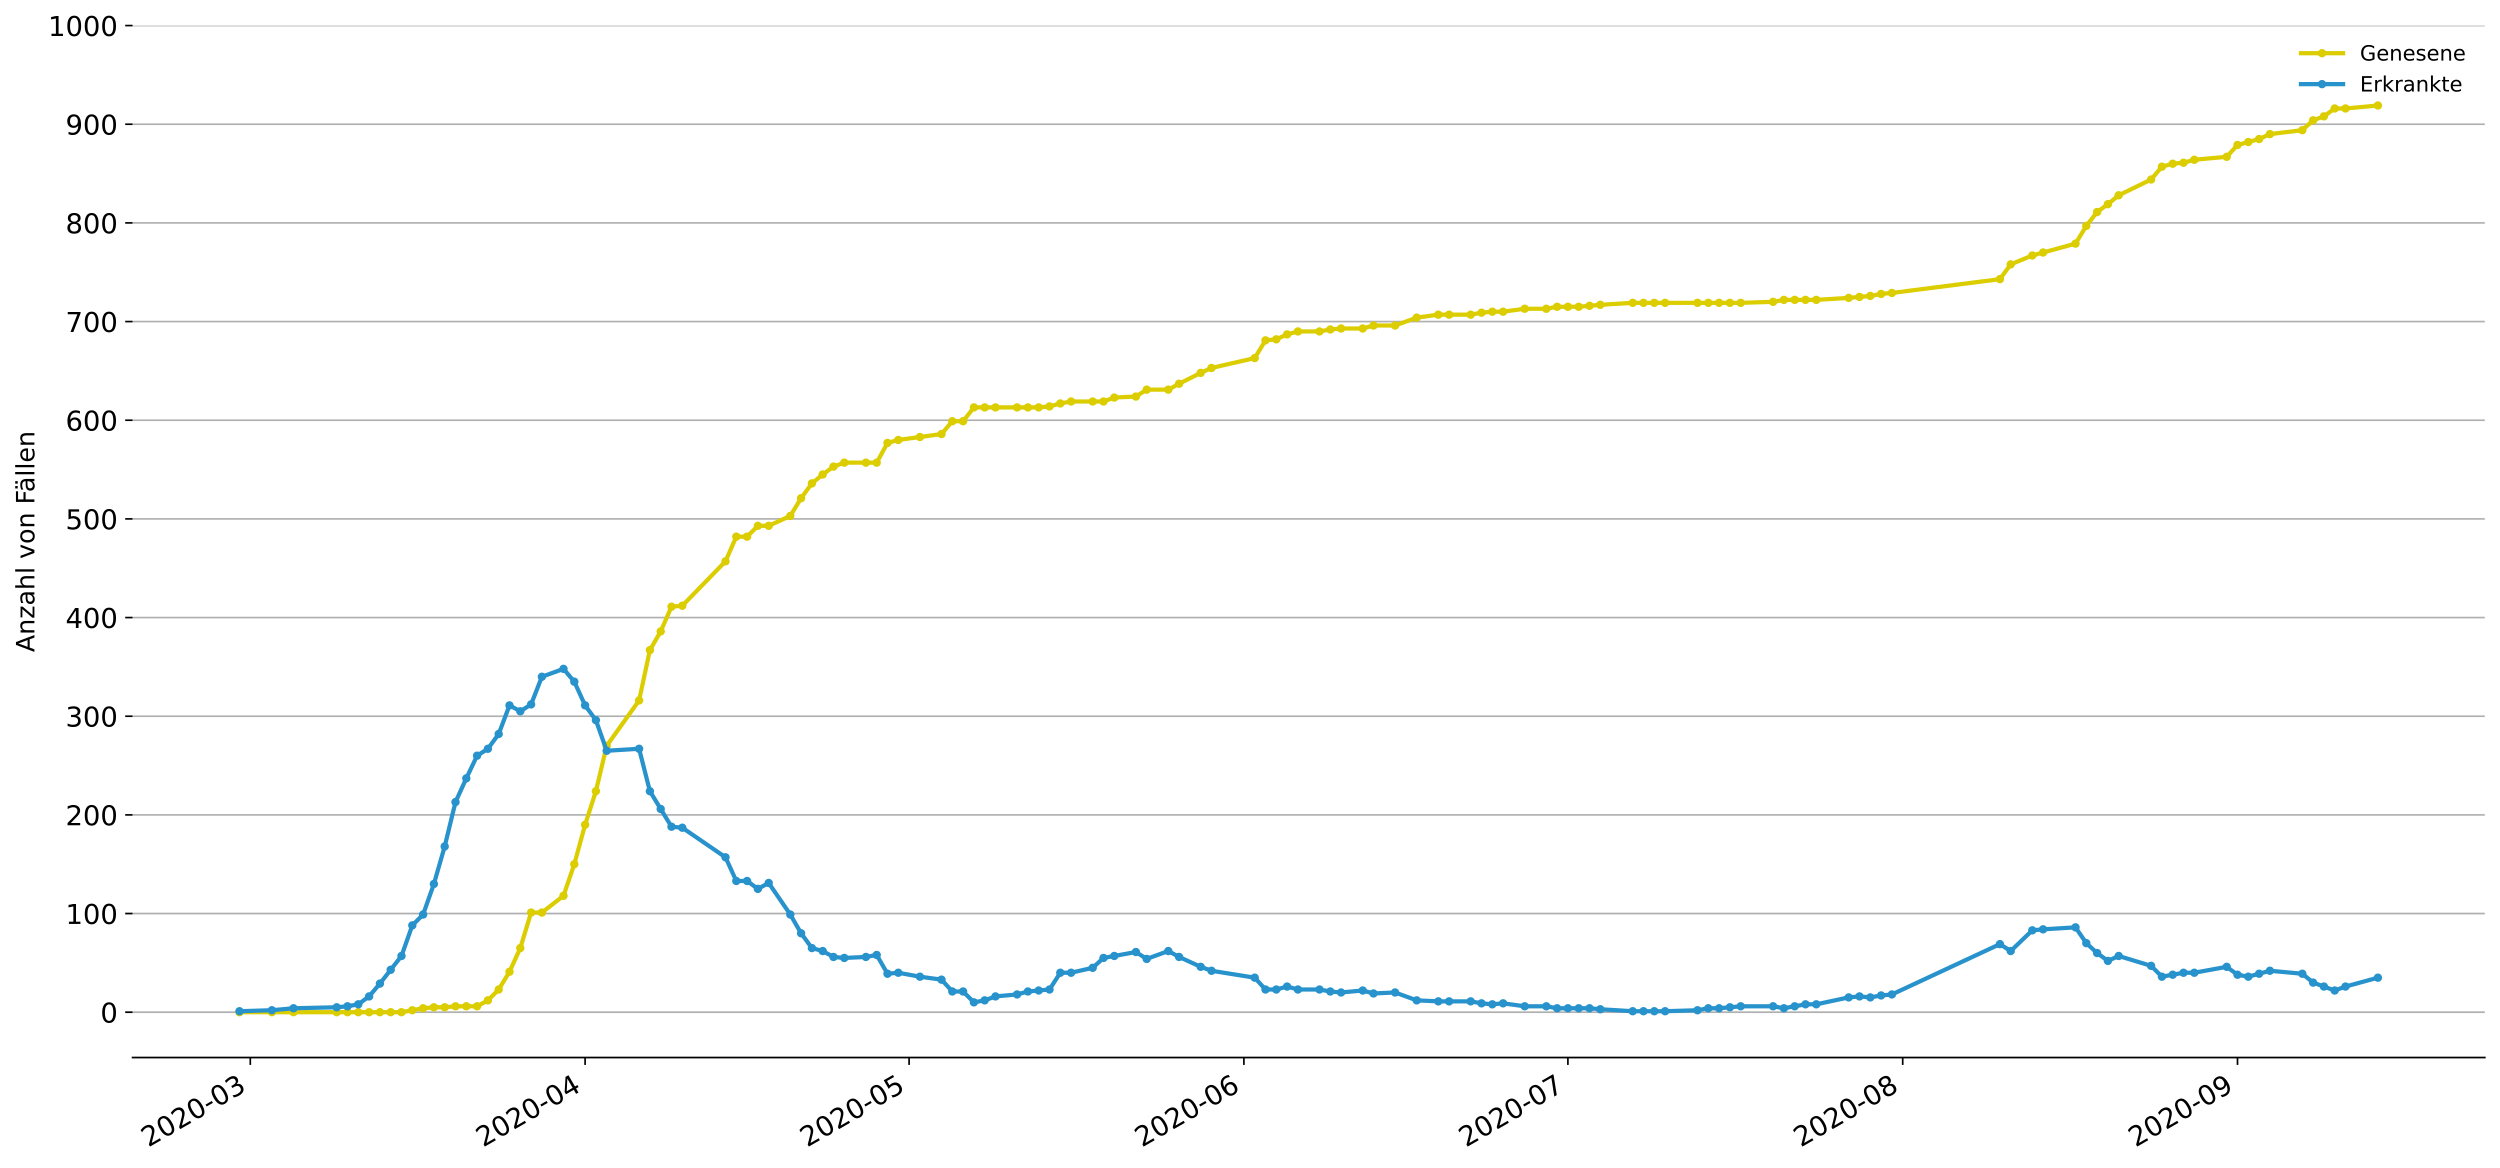<?xml version="1.0" encoding="utf-8" standalone="no"?>
<!DOCTYPE svg PUBLIC "-//W3C//DTD SVG 1.1//EN"
  "http://www.w3.org/Graphics/SVG/1.1/DTD/svg11.dtd">
<!-- Created with matplotlib (https://matplotlib.org/) -->
<svg height="553.994pt" version="1.1" viewBox="0 0 1186.099 553.994" width="1186.099pt" xmlns="http://www.w3.org/2000/svg" xmlns:xlink="http://www.w3.org/1999/xlink">
 <defs>
  <style type="text/css">
*{stroke-linecap:butt;stroke-linejoin:round;}
  </style>
 </defs>
 <g id="figure_1">
  <g id="patch_1">
   <path d="M 0 553.994 
L 1186.099 553.994 
L 1186.099 0 
L 0 0 
z
" style="fill:#ffffff;"/>
  </g>
  <g id="axes_1">
   <g id="patch_2">
    <path d="M 62.899 501.739 
L 1178.899 501.739 
L 1178.899 12.139 
L 62.899 12.139 
z
" style="fill:#ffffff;"/>
   </g>
   <g id="matplotlib.axis_1">
    <g id="xtick_1">
     <g id="line2d_1">
      <defs>
       <path d="M 0 0 
L 0 3.5 
" id="m29afe2a552" style="stroke:#000000;stroke-width:0.8;"/>
      </defs>
      <g>
       <use style="stroke:#000000;stroke-width:0.8;" x="118.75" xlink:href="#m29afe2a552" y="501.739"/>
      </g>
     </g>
     <g id="text_1">
      <!-- 2020-03 -->
      <defs>
       <path d="M 19.188 8.297 
L 53.609 8.297 
L 53.609 0 
L 7.328 0 
L 7.328 8.297 
Q 12.938 14.109 22.625 23.891 
Q 32.328 33.688 34.812 36.531 
Q 39.547 41.844 41.422 45.531 
Q 43.312 49.219 43.312 52.781 
Q 43.312 58.594 39.234 62.25 
Q 35.156 65.922 28.609 65.922 
Q 23.969 65.922 18.812 64.312 
Q 13.672 62.703 7.812 59.422 
L 7.812 69.391 
Q 13.766 71.781 18.938 73 
Q 24.125 74.219 28.422 74.219 
Q 39.75 74.219 46.484 68.547 
Q 53.219 62.891 53.219 53.422 
Q 53.219 48.922 51.531 44.891 
Q 49.859 40.875 45.406 35.406 
Q 44.188 33.984 37.641 27.219 
Q 31.109 20.453 19.188 8.297 
z
" id="DejaVuSans-50"/>
       <path d="M 31.781 66.406 
Q 24.172 66.406 20.328 58.906 
Q 16.5 51.422 16.5 36.375 
Q 16.5 21.391 20.328 13.891 
Q 24.172 6.391 31.781 6.391 
Q 39.453 6.391 43.281 13.891 
Q 47.125 21.391 47.125 36.375 
Q 47.125 51.422 43.281 58.906 
Q 39.453 66.406 31.781 66.406 
z
M 31.781 74.219 
Q 44.047 74.219 50.516 64.516 
Q 56.984 54.828 56.984 36.375 
Q 56.984 17.969 50.516 8.266 
Q 44.047 -1.422 31.781 -1.422 
Q 19.531 -1.422 13.062 8.266 
Q 6.594 17.969 6.594 36.375 
Q 6.594 54.828 13.062 64.516 
Q 19.531 74.219 31.781 74.219 
z
" id="DejaVuSans-48"/>
       <path d="M 4.891 31.391 
L 31.203 31.391 
L 31.203 23.391 
L 4.891 23.391 
z
" id="DejaVuSans-45"/>
       <path d="M 40.578 39.312 
Q 47.656 37.797 51.625 33 
Q 55.609 28.219 55.609 21.188 
Q 55.609 10.406 48.188 4.484 
Q 40.766 -1.422 27.094 -1.422 
Q 22.516 -1.422 17.656 -0.516 
Q 12.797 0.391 7.625 2.203 
L 7.625 11.719 
Q 11.719 9.328 16.594 8.109 
Q 21.484 6.891 26.812 6.891 
Q 36.078 6.891 40.938 10.547 
Q 45.797 14.203 45.797 21.188 
Q 45.797 27.641 41.281 31.266 
Q 36.766 34.906 28.719 34.906 
L 20.219 34.906 
L 20.219 43.016 
L 29.109 43.016 
Q 36.375 43.016 40.234 45.922 
Q 44.094 48.828 44.094 54.297 
Q 44.094 59.906 40.109 62.906 
Q 36.141 65.922 28.719 65.922 
Q 24.656 65.922 20.016 65.031 
Q 15.375 64.156 9.812 62.312 
L 9.812 71.094 
Q 15.438 72.656 20.344 73.438 
Q 25.25 74.219 29.594 74.219 
Q 40.828 74.219 47.359 69.109 
Q 53.906 64.016 53.906 55.328 
Q 53.906 49.266 50.438 45.094 
Q 46.969 40.922 40.578 39.312 
z
" id="DejaVuSans-51"/>
      </defs>
      <g transform="translate(70.358 544.452)rotate(-30)scale(0.13 -0.13)">
       <use xlink:href="#DejaVuSans-50"/>
       <use x="63.623" xlink:href="#DejaVuSans-48"/>
       <use x="127.246" xlink:href="#DejaVuSans-50"/>
       <use x="190.869" xlink:href="#DejaVuSans-48"/>
       <use x="254.492" xlink:href="#DejaVuSans-45"/>
       <use x="290.576" xlink:href="#DejaVuSans-48"/>
       <use x="354.199" xlink:href="#DejaVuSans-51"/>
      </g>
     </g>
    </g>
    <g id="xtick_2">
     <g id="line2d_2">
      <g>
       <use style="stroke:#000000;stroke-width:0.8;" x="277.593" xlink:href="#m29afe2a552" y="501.739"/>
      </g>
     </g>
     <g id="text_2">
      <!-- 2020-04 -->
      <defs>
       <path d="M 37.797 64.312 
L 12.891 25.391 
L 37.797 25.391 
z
M 35.203 72.906 
L 47.609 72.906 
L 47.609 25.391 
L 58.016 25.391 
L 58.016 17.188 
L 47.609 17.188 
L 47.609 0 
L 37.797 0 
L 37.797 17.188 
L 4.891 17.188 
L 4.891 26.703 
z
" id="DejaVuSans-52"/>
      </defs>
      <g transform="translate(229.201 544.452)rotate(-30)scale(0.13 -0.13)">
       <use xlink:href="#DejaVuSans-50"/>
       <use x="63.623" xlink:href="#DejaVuSans-48"/>
       <use x="127.246" xlink:href="#DejaVuSans-50"/>
       <use x="190.869" xlink:href="#DejaVuSans-48"/>
       <use x="254.492" xlink:href="#DejaVuSans-45"/>
       <use x="290.576" xlink:href="#DejaVuSans-48"/>
       <use x="354.199" xlink:href="#DejaVuSans-52"/>
      </g>
     </g>
    </g>
    <g id="xtick_3">
     <g id="line2d_3">
      <g>
       <use style="stroke:#000000;stroke-width:0.8;" x="431.312" xlink:href="#m29afe2a552" y="501.739"/>
      </g>
     </g>
     <g id="text_3">
      <!-- 2020-05 -->
      <defs>
       <path d="M 10.797 72.906 
L 49.516 72.906 
L 49.516 64.594 
L 19.828 64.594 
L 19.828 46.734 
Q 21.969 47.469 24.109 47.828 
Q 26.266 48.188 28.422 48.188 
Q 40.625 48.188 47.75 41.5 
Q 54.891 34.812 54.891 23.391 
Q 54.891 11.625 47.562 5.094 
Q 40.234 -1.422 26.906 -1.422 
Q 22.312 -1.422 17.547 -0.641 
Q 12.797 0.141 7.719 1.703 
L 7.719 11.625 
Q 12.109 9.234 16.797 8.062 
Q 21.484 6.891 26.703 6.891 
Q 35.156 6.891 40.078 11.328 
Q 45.016 15.766 45.016 23.391 
Q 45.016 31 40.078 35.438 
Q 35.156 39.891 26.703 39.891 
Q 22.75 39.891 18.812 39.016 
Q 14.891 38.141 10.797 36.281 
z
" id="DejaVuSans-53"/>
      </defs>
      <g transform="translate(382.92 544.452)rotate(-30)scale(0.13 -0.13)">
       <use xlink:href="#DejaVuSans-50"/>
       <use x="63.623" xlink:href="#DejaVuSans-48"/>
       <use x="127.246" xlink:href="#DejaVuSans-50"/>
       <use x="190.869" xlink:href="#DejaVuSans-48"/>
       <use x="254.492" xlink:href="#DejaVuSans-45"/>
       <use x="290.576" xlink:href="#DejaVuSans-48"/>
       <use x="354.199" xlink:href="#DejaVuSans-53"/>
      </g>
     </g>
    </g>
    <g id="xtick_4">
     <g id="line2d_4">
      <g>
       <use style="stroke:#000000;stroke-width:0.8;" x="590.155" xlink:href="#m29afe2a552" y="501.739"/>
      </g>
     </g>
     <g id="text_4">
      <!-- 2020-06 -->
      <defs>
       <path d="M 33.016 40.375 
Q 26.375 40.375 22.484 35.828 
Q 18.609 31.297 18.609 23.391 
Q 18.609 15.531 22.484 10.953 
Q 26.375 6.391 33.016 6.391 
Q 39.656 6.391 43.531 10.953 
Q 47.406 15.531 47.406 23.391 
Q 47.406 31.297 43.531 35.828 
Q 39.656 40.375 33.016 40.375 
z
M 52.594 71.297 
L 52.594 62.312 
Q 48.875 64.062 45.094 64.984 
Q 41.312 65.922 37.594 65.922 
Q 27.828 65.922 22.672 59.328 
Q 17.531 52.734 16.797 39.406 
Q 19.672 43.656 24.016 45.922 
Q 28.375 48.188 33.594 48.188 
Q 44.578 48.188 50.953 41.516 
Q 57.328 34.859 57.328 23.391 
Q 57.328 12.156 50.688 5.359 
Q 44.047 -1.422 33.016 -1.422 
Q 20.359 -1.422 13.672 8.266 
Q 6.984 17.969 6.984 36.375 
Q 6.984 53.656 15.188 63.938 
Q 23.391 74.219 37.203 74.219 
Q 40.922 74.219 44.703 73.484 
Q 48.484 72.75 52.594 71.297 
z
" id="DejaVuSans-54"/>
      </defs>
      <g transform="translate(541.763 544.452)rotate(-30)scale(0.13 -0.13)">
       <use xlink:href="#DejaVuSans-50"/>
       <use x="63.623" xlink:href="#DejaVuSans-48"/>
       <use x="127.246" xlink:href="#DejaVuSans-50"/>
       <use x="190.869" xlink:href="#DejaVuSans-48"/>
       <use x="254.492" xlink:href="#DejaVuSans-45"/>
       <use x="290.576" xlink:href="#DejaVuSans-48"/>
       <use x="354.199" xlink:href="#DejaVuSans-54"/>
      </g>
     </g>
    </g>
    <g id="xtick_5">
     <g id="line2d_5">
      <g>
       <use style="stroke:#000000;stroke-width:0.8;" x="743.874" xlink:href="#m29afe2a552" y="501.739"/>
      </g>
     </g>
     <g id="text_5">
      <!-- 2020-07 -->
      <defs>
       <path d="M 8.203 72.906 
L 55.078 72.906 
L 55.078 68.703 
L 28.609 0 
L 18.312 0 
L 43.219 64.594 
L 8.203 64.594 
z
" id="DejaVuSans-55"/>
      </defs>
      <g transform="translate(695.482 544.452)rotate(-30)scale(0.13 -0.13)">
       <use xlink:href="#DejaVuSans-50"/>
       <use x="63.623" xlink:href="#DejaVuSans-48"/>
       <use x="127.246" xlink:href="#DejaVuSans-50"/>
       <use x="190.869" xlink:href="#DejaVuSans-48"/>
       <use x="254.492" xlink:href="#DejaVuSans-45"/>
       <use x="290.576" xlink:href="#DejaVuSans-48"/>
       <use x="354.199" xlink:href="#DejaVuSans-55"/>
      </g>
     </g>
    </g>
    <g id="xtick_6">
     <g id="line2d_6">
      <g>
       <use style="stroke:#000000;stroke-width:0.8;" x="902.717" xlink:href="#m29afe2a552" y="501.739"/>
      </g>
     </g>
     <g id="text_6">
      <!-- 2020-08 -->
      <defs>
       <path d="M 31.781 34.625 
Q 24.75 34.625 20.719 30.859 
Q 16.703 27.094 16.703 20.516 
Q 16.703 13.922 20.719 10.156 
Q 24.75 6.391 31.781 6.391 
Q 38.812 6.391 42.859 10.172 
Q 46.922 13.969 46.922 20.516 
Q 46.922 27.094 42.891 30.859 
Q 38.875 34.625 31.781 34.625 
z
M 21.922 38.812 
Q 15.578 40.375 12.031 44.719 
Q 8.5 49.078 8.5 55.328 
Q 8.5 64.062 14.719 69.141 
Q 20.953 74.219 31.781 74.219 
Q 42.672 74.219 48.875 69.141 
Q 55.078 64.062 55.078 55.328 
Q 55.078 49.078 51.531 44.719 
Q 48 40.375 41.703 38.812 
Q 48.828 37.156 52.797 32.312 
Q 56.781 27.484 56.781 20.516 
Q 56.781 9.906 50.312 4.234 
Q 43.844 -1.422 31.781 -1.422 
Q 19.734 -1.422 13.25 4.234 
Q 6.781 9.906 6.781 20.516 
Q 6.781 27.484 10.781 32.312 
Q 14.797 37.156 21.922 38.812 
z
M 18.312 54.391 
Q 18.312 48.734 21.844 45.562 
Q 25.391 42.391 31.781 42.391 
Q 38.141 42.391 41.719 45.562 
Q 45.312 48.734 45.312 54.391 
Q 45.312 60.062 41.719 63.234 
Q 38.141 66.406 31.781 66.406 
Q 25.391 66.406 21.844 63.234 
Q 18.312 60.062 18.312 54.391 
z
" id="DejaVuSans-56"/>
      </defs>
      <g transform="translate(854.325 544.452)rotate(-30)scale(0.13 -0.13)">
       <use xlink:href="#DejaVuSans-50"/>
       <use x="63.623" xlink:href="#DejaVuSans-48"/>
       <use x="127.246" xlink:href="#DejaVuSans-50"/>
       <use x="190.869" xlink:href="#DejaVuSans-48"/>
       <use x="254.492" xlink:href="#DejaVuSans-45"/>
       <use x="290.576" xlink:href="#DejaVuSans-48"/>
       <use x="354.199" xlink:href="#DejaVuSans-56"/>
      </g>
     </g>
    </g>
    <g id="xtick_7">
     <g id="line2d_7">
      <g>
       <use style="stroke:#000000;stroke-width:0.8;" x="1061.56" xlink:href="#m29afe2a552" y="501.739"/>
      </g>
     </g>
     <g id="text_7">
      <!-- 2020-09 -->
      <defs>
       <path d="M 10.984 1.516 
L 10.984 10.5 
Q 14.703 8.734 18.5 7.812 
Q 22.312 6.891 25.984 6.891 
Q 35.75 6.891 40.891 13.453 
Q 46.047 20.016 46.781 33.406 
Q 43.953 29.203 39.594 26.953 
Q 35.25 24.703 29.984 24.703 
Q 19.047 24.703 12.672 31.312 
Q 6.297 37.938 6.297 49.422 
Q 6.297 60.641 12.938 67.422 
Q 19.578 74.219 30.609 74.219 
Q 43.266 74.219 49.922 64.516 
Q 56.594 54.828 56.594 36.375 
Q 56.594 19.141 48.406 8.859 
Q 40.234 -1.422 26.422 -1.422 
Q 22.703 -1.422 18.891 -0.688 
Q 15.094 0.047 10.984 1.516 
z
M 30.609 32.422 
Q 37.25 32.422 41.125 36.953 
Q 45.016 41.5 45.016 49.422 
Q 45.016 57.281 41.125 61.844 
Q 37.25 66.406 30.609 66.406 
Q 23.969 66.406 20.094 61.844 
Q 16.219 57.281 16.219 49.422 
Q 16.219 41.5 20.094 36.953 
Q 23.969 32.422 30.609 32.422 
z
" id="DejaVuSans-57"/>
      </defs>
      <g transform="translate(1013.168 544.452)rotate(-30)scale(0.13 -0.13)">
       <use xlink:href="#DejaVuSans-50"/>
       <use x="63.623" xlink:href="#DejaVuSans-48"/>
       <use x="127.246" xlink:href="#DejaVuSans-50"/>
       <use x="190.869" xlink:href="#DejaVuSans-48"/>
       <use x="254.492" xlink:href="#DejaVuSans-45"/>
       <use x="290.576" xlink:href="#DejaVuSans-48"/>
       <use x="354.199" xlink:href="#DejaVuSans-57"/>
      </g>
     </g>
    </g>
   </g>
   <g id="matplotlib.axis_2">
    <g id="ytick_1">
     <g id="line2d_8">
      <path clip-path="url(#p2c37406170)" d="M 62.899 480.23 
L 1178.899 480.23 
" style="fill:none;stroke:#b0b0b0;stroke-linecap:square;stroke-width:0.8;"/>
     </g>
     <g id="line2d_9">
      <defs>
       <path d="M 0 0 
L -3.5 0 
" id="m75b0c435ef" style="stroke:#000000;stroke-width:0.8;"/>
      </defs>
      <g>
       <use style="stroke:#000000;stroke-width:0.8;" x="62.899" xlink:href="#m75b0c435ef" y="480.23"/>
      </g>
     </g>
     <g id="text_8">
      <!-- 0 -->
      <g transform="translate(47.627 485.169)scale(0.13 -0.13)">
       <use xlink:href="#DejaVuSans-48"/>
      </g>
     </g>
    </g>
    <g id="ytick_2">
     <g id="line2d_10">
      <path clip-path="url(#p2c37406170)" d="M 62.899 433.421 
L 1178.899 433.421 
" style="fill:none;stroke:#b0b0b0;stroke-linecap:square;stroke-width:0.8;"/>
     </g>
     <g id="line2d_11">
      <g>
       <use style="stroke:#000000;stroke-width:0.8;" x="62.899" xlink:href="#m75b0c435ef" y="433.421"/>
      </g>
     </g>
     <g id="text_9">
      <!-- 100 -->
      <defs>
       <path d="M 12.406 8.297 
L 28.516 8.297 
L 28.516 63.922 
L 10.984 60.406 
L 10.984 69.391 
L 28.422 72.906 
L 38.281 72.906 
L 38.281 8.297 
L 54.391 8.297 
L 54.391 0 
L 12.406 0 
z
" id="DejaVuSans-49"/>
      </defs>
      <g transform="translate(31.085 438.36)scale(0.13 -0.13)">
       <use xlink:href="#DejaVuSans-49"/>
       <use x="63.623" xlink:href="#DejaVuSans-48"/>
       <use x="127.246" xlink:href="#DejaVuSans-48"/>
      </g>
     </g>
    </g>
    <g id="ytick_3">
     <g id="line2d_12">
      <path clip-path="url(#p2c37406170)" d="M 62.899 386.612 
L 1178.899 386.612 
" style="fill:none;stroke:#b0b0b0;stroke-linecap:square;stroke-width:0.8;"/>
     </g>
     <g id="line2d_13">
      <g>
       <use style="stroke:#000000;stroke-width:0.8;" x="62.899" xlink:href="#m75b0c435ef" y="386.612"/>
      </g>
     </g>
     <g id="text_10">
      <!-- 200 -->
      <g transform="translate(31.085 391.551)scale(0.13 -0.13)">
       <use xlink:href="#DejaVuSans-50"/>
       <use x="63.623" xlink:href="#DejaVuSans-48"/>
       <use x="127.246" xlink:href="#DejaVuSans-48"/>
      </g>
     </g>
    </g>
    <g id="ytick_4">
     <g id="line2d_14">
      <path clip-path="url(#p2c37406170)" d="M 62.899 339.803 
L 1178.899 339.803 
" style="fill:none;stroke:#b0b0b0;stroke-linecap:square;stroke-width:0.8;"/>
     </g>
     <g id="line2d_15">
      <g>
       <use style="stroke:#000000;stroke-width:0.8;" x="62.899" xlink:href="#m75b0c435ef" y="339.803"/>
      </g>
     </g>
     <g id="text_11">
      <!-- 300 -->
      <g transform="translate(31.085 344.742)scale(0.13 -0.13)">
       <use xlink:href="#DejaVuSans-51"/>
       <use x="63.623" xlink:href="#DejaVuSans-48"/>
       <use x="127.246" xlink:href="#DejaVuSans-48"/>
      </g>
     </g>
    </g>
    <g id="ytick_5">
     <g id="line2d_16">
      <path clip-path="url(#p2c37406170)" d="M 62.899 292.994 
L 1178.899 292.994 
" style="fill:none;stroke:#b0b0b0;stroke-linecap:square;stroke-width:0.8;"/>
     </g>
     <g id="line2d_17">
      <g>
       <use style="stroke:#000000;stroke-width:0.8;" x="62.899" xlink:href="#m75b0c435ef" y="292.994"/>
      </g>
     </g>
     <g id="text_12">
      <!-- 400 -->
      <g transform="translate(31.085 297.933)scale(0.13 -0.13)">
       <use xlink:href="#DejaVuSans-52"/>
       <use x="63.623" xlink:href="#DejaVuSans-48"/>
       <use x="127.246" xlink:href="#DejaVuSans-48"/>
      </g>
     </g>
    </g>
    <g id="ytick_6">
     <g id="line2d_18">
      <path clip-path="url(#p2c37406170)" d="M 62.899 246.185 
L 1178.899 246.185 
" style="fill:none;stroke:#b0b0b0;stroke-linecap:square;stroke-width:0.8;"/>
     </g>
     <g id="line2d_19">
      <g>
       <use style="stroke:#000000;stroke-width:0.8;" x="62.899" xlink:href="#m75b0c435ef" y="246.185"/>
      </g>
     </g>
     <g id="text_13">
      <!-- 500 -->
      <g transform="translate(31.085 251.124)scale(0.13 -0.13)">
       <use xlink:href="#DejaVuSans-53"/>
       <use x="63.623" xlink:href="#DejaVuSans-48"/>
       <use x="127.246" xlink:href="#DejaVuSans-48"/>
      </g>
     </g>
    </g>
    <g id="ytick_7">
     <g id="line2d_20">
      <path clip-path="url(#p2c37406170)" d="M 62.899 199.375 
L 1178.899 199.375 
" style="fill:none;stroke:#b0b0b0;stroke-linecap:square;stroke-width:0.8;"/>
     </g>
     <g id="line2d_21">
      <g>
       <use style="stroke:#000000;stroke-width:0.8;" x="62.899" xlink:href="#m75b0c435ef" y="199.375"/>
      </g>
     </g>
     <g id="text_14">
      <!-- 600 -->
      <g transform="translate(31.085 204.314)scale(0.13 -0.13)">
       <use xlink:href="#DejaVuSans-54"/>
       <use x="63.623" xlink:href="#DejaVuSans-48"/>
       <use x="127.246" xlink:href="#DejaVuSans-48"/>
      </g>
     </g>
    </g>
    <g id="ytick_8">
     <g id="line2d_22">
      <path clip-path="url(#p2c37406170)" d="M 62.899 152.566 
L 1178.899 152.566 
" style="fill:none;stroke:#b0b0b0;stroke-linecap:square;stroke-width:0.8;"/>
     </g>
     <g id="line2d_23">
      <g>
       <use style="stroke:#000000;stroke-width:0.8;" x="62.899" xlink:href="#m75b0c435ef" y="152.566"/>
      </g>
     </g>
     <g id="text_15">
      <!-- 700 -->
      <g transform="translate(31.085 157.505)scale(0.13 -0.13)">
       <use xlink:href="#DejaVuSans-55"/>
       <use x="63.623" xlink:href="#DejaVuSans-48"/>
       <use x="127.246" xlink:href="#DejaVuSans-48"/>
      </g>
     </g>
    </g>
    <g id="ytick_9">
     <g id="line2d_24">
      <path clip-path="url(#p2c37406170)" d="M 62.899 105.757 
L 1178.899 105.757 
" style="fill:none;stroke:#b0b0b0;stroke-linecap:square;stroke-width:0.8;"/>
     </g>
     <g id="line2d_25">
      <g>
       <use style="stroke:#000000;stroke-width:0.8;" x="62.899" xlink:href="#m75b0c435ef" y="105.757"/>
      </g>
     </g>
     <g id="text_16">
      <!-- 800 -->
      <g transform="translate(31.085 110.696)scale(0.13 -0.13)">
       <use xlink:href="#DejaVuSans-56"/>
       <use x="63.623" xlink:href="#DejaVuSans-48"/>
       <use x="127.246" xlink:href="#DejaVuSans-48"/>
      </g>
     </g>
    </g>
    <g id="ytick_10">
     <g id="line2d_26">
      <path clip-path="url(#p2c37406170)" d="M 62.899 58.948 
L 1178.899 58.948 
" style="fill:none;stroke:#b0b0b0;stroke-linecap:square;stroke-width:0.8;"/>
     </g>
     <g id="line2d_27">
      <g>
       <use style="stroke:#000000;stroke-width:0.8;" x="62.899" xlink:href="#m75b0c435ef" y="58.948"/>
      </g>
     </g>
     <g id="text_17">
      <!-- 900 -->
      <g transform="translate(31.085 63.887)scale(0.13 -0.13)">
       <use xlink:href="#DejaVuSans-57"/>
       <use x="63.623" xlink:href="#DejaVuSans-48"/>
       <use x="127.246" xlink:href="#DejaVuSans-48"/>
      </g>
     </g>
    </g>
    <g id="ytick_11">
     <g id="line2d_28">
      <path clip-path="url(#p2c37406170)" d="M 62.899 12.139 
L 1178.899 12.139 
" style="fill:none;stroke:#b0b0b0;stroke-linecap:square;stroke-width:0.8;"/>
     </g>
     <g id="line2d_29">
      <g>
       <use style="stroke:#000000;stroke-width:0.8;" x="62.899" xlink:href="#m75b0c435ef" y="12.139"/>
      </g>
     </g>
     <g id="text_18">
      <!-- 1000 -->
      <g transform="translate(22.814 17.078)scale(0.13 -0.13)">
       <use xlink:href="#DejaVuSans-49"/>
       <use x="63.623" xlink:href="#DejaVuSans-48"/>
       <use x="127.246" xlink:href="#DejaVuSans-48"/>
       <use x="190.869" xlink:href="#DejaVuSans-48"/>
      </g>
     </g>
    </g>
    <g id="text_19">
     <!-- Anzahl von Fällen -->
     <defs>
      <path d="M 34.188 63.188 
L 20.797 26.906 
L 47.609 26.906 
z
M 28.609 72.906 
L 39.797 72.906 
L 67.578 0 
L 57.328 0 
L 50.688 18.703 
L 17.828 18.703 
L 11.188 0 
L 0.781 0 
z
" id="DejaVuSans-65"/>
      <path d="M 54.891 33.016 
L 54.891 0 
L 45.906 0 
L 45.906 32.719 
Q 45.906 40.484 42.875 44.328 
Q 39.844 48.188 33.797 48.188 
Q 26.516 48.188 22.312 43.547 
Q 18.109 38.922 18.109 30.906 
L 18.109 0 
L 9.078 0 
L 9.078 54.688 
L 18.109 54.688 
L 18.109 46.188 
Q 21.344 51.125 25.703 53.562 
Q 30.078 56 35.797 56 
Q 45.219 56 50.047 50.172 
Q 54.891 44.344 54.891 33.016 
z
" id="DejaVuSans-110"/>
      <path d="M 5.516 54.688 
L 48.188 54.688 
L 48.188 46.484 
L 14.406 7.172 
L 48.188 7.172 
L 48.188 0 
L 4.297 0 
L 4.297 8.203 
L 38.094 47.516 
L 5.516 47.516 
z
" id="DejaVuSans-122"/>
      <path d="M 34.281 27.484 
Q 23.391 27.484 19.188 25 
Q 14.984 22.516 14.984 16.5 
Q 14.984 11.719 18.141 8.906 
Q 21.297 6.109 26.703 6.109 
Q 34.188 6.109 38.703 11.406 
Q 43.219 16.703 43.219 25.484 
L 43.219 27.484 
z
M 52.203 31.203 
L 52.203 0 
L 43.219 0 
L 43.219 8.297 
Q 40.141 3.328 35.547 0.953 
Q 30.953 -1.422 24.312 -1.422 
Q 15.922 -1.422 10.953 3.297 
Q 6 8.016 6 15.922 
Q 6 25.141 12.172 29.828 
Q 18.359 34.516 30.609 34.516 
L 43.219 34.516 
L 43.219 35.406 
Q 43.219 41.609 39.141 45 
Q 35.062 48.391 27.688 48.391 
Q 23 48.391 18.547 47.266 
Q 14.109 46.141 10.016 43.891 
L 10.016 52.203 
Q 14.938 54.109 19.578 55.047 
Q 24.219 56 28.609 56 
Q 40.484 56 46.344 49.844 
Q 52.203 43.703 52.203 31.203 
z
" id="DejaVuSans-97"/>
      <path d="M 54.891 33.016 
L 54.891 0 
L 45.906 0 
L 45.906 32.719 
Q 45.906 40.484 42.875 44.328 
Q 39.844 48.188 33.797 48.188 
Q 26.516 48.188 22.312 43.547 
Q 18.109 38.922 18.109 30.906 
L 18.109 0 
L 9.078 0 
L 9.078 75.984 
L 18.109 75.984 
L 18.109 46.188 
Q 21.344 51.125 25.703 53.562 
Q 30.078 56 35.797 56 
Q 45.219 56 50.047 50.172 
Q 54.891 44.344 54.891 33.016 
z
" id="DejaVuSans-104"/>
      <path d="M 9.422 75.984 
L 18.406 75.984 
L 18.406 0 
L 9.422 0 
z
" id="DejaVuSans-108"/>
      <path id="DejaVuSans-32"/>
      <path d="M 2.984 54.688 
L 12.5 54.688 
L 29.594 8.797 
L 46.688 54.688 
L 56.203 54.688 
L 35.688 0 
L 23.484 0 
z
" id="DejaVuSans-118"/>
      <path d="M 30.609 48.391 
Q 23.391 48.391 19.188 42.75 
Q 14.984 37.109 14.984 27.297 
Q 14.984 17.484 19.156 11.844 
Q 23.344 6.203 30.609 6.203 
Q 37.797 6.203 41.984 11.859 
Q 46.188 17.531 46.188 27.297 
Q 46.188 37.016 41.984 42.703 
Q 37.797 48.391 30.609 48.391 
z
M 30.609 56 
Q 42.328 56 49.016 48.375 
Q 55.719 40.766 55.719 27.297 
Q 55.719 13.875 49.016 6.219 
Q 42.328 -1.422 30.609 -1.422 
Q 18.844 -1.422 12.172 6.219 
Q 5.516 13.875 5.516 27.297 
Q 5.516 40.766 12.172 48.375 
Q 18.844 56 30.609 56 
z
" id="DejaVuSans-111"/>
      <path d="M 9.812 72.906 
L 51.703 72.906 
L 51.703 64.594 
L 19.672 64.594 
L 19.672 43.109 
L 48.578 43.109 
L 48.578 34.812 
L 19.672 34.812 
L 19.672 0 
L 9.812 0 
z
" id="DejaVuSans-70"/>
      <path d="M 34.281 27.484 
Q 23.391 27.484 19.188 25 
Q 14.984 22.516 14.984 16.5 
Q 14.984 11.719 18.141 8.906 
Q 21.297 6.109 26.703 6.109 
Q 34.188 6.109 38.703 11.406 
Q 43.219 16.703 43.219 25.484 
L 43.219 27.484 
z
M 52.203 31.203 
L 52.203 0 
L 43.219 0 
L 43.219 8.297 
Q 40.141 3.328 35.547 0.953 
Q 30.953 -1.422 24.312 -1.422 
Q 15.922 -1.422 10.953 3.297 
Q 6 8.016 6 15.922 
Q 6 25.141 12.172 29.828 
Q 18.359 34.516 30.609 34.516 
L 43.219 34.516 
L 43.219 35.406 
Q 43.219 41.609 39.141 45 
Q 35.062 48.391 27.688 48.391 
Q 23 48.391 18.547 47.266 
Q 14.109 46.141 10.016 43.891 
L 10.016 52.203 
Q 14.938 54.109 19.578 55.047 
Q 24.219 56 28.609 56 
Q 40.484 56 46.344 49.844 
Q 52.203 43.703 52.203 31.203 
z
M 33.594 75.781 
L 43.5 75.781 
L 43.5 65.922 
L 33.594 65.922 
z
M 14.5 75.781 
L 24.406 75.781 
L 24.406 65.922 
L 14.5 65.922 
z
" id="DejaVuSans-228"/>
      <path d="M 56.203 29.594 
L 56.203 25.203 
L 14.891 25.203 
Q 15.484 15.922 20.484 11.062 
Q 25.484 6.203 34.422 6.203 
Q 39.594 6.203 44.453 7.469 
Q 49.312 8.734 54.109 11.281 
L 54.109 2.781 
Q 49.266 0.734 44.188 -0.344 
Q 39.109 -1.422 33.891 -1.422 
Q 20.797 -1.422 13.156 6.188 
Q 5.516 13.812 5.516 26.812 
Q 5.516 40.234 12.766 48.109 
Q 20.016 56 32.328 56 
Q 43.359 56 49.781 48.891 
Q 56.203 41.797 56.203 29.594 
z
M 47.219 32.234 
Q 47.125 39.594 43.094 43.984 
Q 39.062 48.391 32.422 48.391 
Q 24.906 48.391 20.391 44.141 
Q 15.875 39.891 15.188 32.172 
z
" id="DejaVuSans-101"/>
     </defs>
     <g transform="translate(16.318 309.388)rotate(-90)scale(0.12 -0.12)">
      <use xlink:href="#DejaVuSans-65"/>
      <use x="68.408" xlink:href="#DejaVuSans-110"/>
      <use x="131.787" xlink:href="#DejaVuSans-122"/>
      <use x="184.277" xlink:href="#DejaVuSans-97"/>
      <use x="245.557" xlink:href="#DejaVuSans-104"/>
      <use x="308.936" xlink:href="#DejaVuSans-108"/>
      <use x="336.719" xlink:href="#DejaVuSans-32"/>
      <use x="368.506" xlink:href="#DejaVuSans-118"/>
      <use x="427.686" xlink:href="#DejaVuSans-111"/>
      <use x="488.867" xlink:href="#DejaVuSans-110"/>
      <use x="552.246" xlink:href="#DejaVuSans-32"/>
      <use x="584.033" xlink:href="#DejaVuSans-70"/>
      <use x="632.428" xlink:href="#DejaVuSans-228"/>
      <use x="693.707" xlink:href="#DejaVuSans-108"/>
      <use x="721.49" xlink:href="#DejaVuSans-108"/>
      <use x="749.273" xlink:href="#DejaVuSans-101"/>
      <use x="810.797" xlink:href="#DejaVuSans-110"/>
     </g>
    </g>
   </g>
   <g id="line2d_30">
    <path clip-path="url(#p2c37406170)" d="M 113.626 480.23 
L 190.486 480.23 
L 200.733 478.358 
L 205.857 477.89 
L 210.981 477.89 
L 216.105 477.422 
L 226.353 477.422 
L 231.477 474.613 
L 236.601 469.464 
L 241.725 461.038 
L 246.849 449.804 
L 251.973 432.953 
L 257.097 432.953 
L 267.345 424.995 
L 272.469 410.017 
L 277.593 391.293 
L 282.717 375.378 
L 287.841 353.846 
L 303.213 332.313 
L 308.337 308.441 
L 313.461 299.547 
L 318.585 287.845 
L 323.709 287.377 
L 344.205 266.313 
L 349.329 254.61 
L 354.452 254.61 
L 359.576 249.461 
L 364.7 249.461 
L 374.948 244.78 
L 380.072 236.355 
L 385.196 229.333 
L 390.32 225.12 
L 395.444 221.376 
L 400.568 219.503 
L 415.94 219.503 
L 421.064 210.142 
L 426.188 208.737 
L 446.684 205.929 
L 451.808 199.844 
L 456.932 199.844 
L 462.056 193.29 
L 492.8 193.29 
L 497.924 192.822 
L 503.048 191.418 
L 508.171 190.482 
L 523.543 190.482 
L 528.667 188.609 
L 538.915 188.141 
L 544.039 184.865 
L 554.287 184.865 
L 559.411 182.056 
L 569.659 176.907 
L 574.783 174.567 
L 595.279 169.886 
L 600.403 161.46 
L 605.527 160.992 
L 610.651 158.652 
L 615.775 157.247 
L 626.023 157.247 
L 631.147 156.311 
L 636.271 155.843 
L 646.519 155.843 
L 651.643 154.439 
L 661.89 154.439 
L 672.138 150.694 
L 682.386 149.29 
L 697.758 149.29 
L 702.882 148.354 
L 708.006 147.885 
L 713.13 147.885 
L 723.378 146.481 
L 733.626 146.481 
L 738.75 145.545 
L 748.998 145.545 
L 759.246 144.609 
L 774.618 143.673 
L 825.857 143.673 
L 841.229 143.205 
L 846.353 142.268 
L 861.725 142.268 
L 877.097 141.332 
L 887.345 140.396 
L 892.469 139.46 
L 897.593 138.992 
L 948.833 132.438 
L 953.957 125.417 
L 964.205 121.204 
L 984.7 115.587 
L 989.824 107.162 
L 994.948 100.608 
L 1000.072 96.863 
L 1005.196 92.651 
L 1020.568 85.161 
L 1025.692 79.076 
L 1030.816 77.672 
L 1035.94 77.204 
L 1041.064 75.799 
L 1056.436 74.395 
L 1061.56 68.778 
L 1071.808 65.969 
L 1076.932 63.629 
L 1092.304 61.757 
L 1097.428 57.076 
L 1102.552 55.203 
L 1107.676 51.459 
L 1112.8 51.459 
L 1128.171 50.054 
L 1128.171 50.054 
" style="fill:none;stroke:#dbcd00;stroke-linecap:square;stroke-width:2;"/>
    <defs>
     <path d="M 0 1.5 
C 0.398 1.5 0.779 1.342 1.061 1.061 
C 1.342 0.779 1.5 0.398 1.5 0 
C 1.5 -0.398 1.342 -0.779 1.061 -1.061 
C 0.779 -1.342 0.398 -1.5 0 -1.5 
C -0.398 -1.5 -0.779 -1.342 -1.061 -1.061 
C -1.342 -0.779 -1.5 -0.398 -1.5 0 
C -1.5 0.398 -1.342 0.779 -1.061 1.061 
C -0.779 1.342 -0.398 1.5 0 1.5 
z
" id="mc6ca334532" style="stroke:#dbcd00;"/>
    </defs>
    <g clip-path="url(#p2c37406170)">
     <use style="fill:#dbcd00;stroke:#dbcd00;" x="113.626" xlink:href="#mc6ca334532" y="480.23"/>
     <use style="fill:#dbcd00;stroke:#dbcd00;" x="128.998" xlink:href="#mc6ca334532" y="480.23"/>
     <use style="fill:#dbcd00;stroke:#dbcd00;" x="139.246" xlink:href="#mc6ca334532" y="480.23"/>
     <use style="fill:#dbcd00;stroke:#dbcd00;" x="159.742" xlink:href="#mc6ca334532" y="480.23"/>
     <use style="fill:#dbcd00;stroke:#dbcd00;" x="164.866" xlink:href="#mc6ca334532" y="480.23"/>
     <use style="fill:#dbcd00;stroke:#dbcd00;" x="169.99" xlink:href="#mc6ca334532" y="480.23"/>
     <use style="fill:#dbcd00;stroke:#dbcd00;" x="175.114" xlink:href="#mc6ca334532" y="480.23"/>
     <use style="fill:#dbcd00;stroke:#dbcd00;" x="180.238" xlink:href="#mc6ca334532" y="480.23"/>
     <use style="fill:#dbcd00;stroke:#dbcd00;" x="185.362" xlink:href="#mc6ca334532" y="480.23"/>
     <use style="fill:#dbcd00;stroke:#dbcd00;" x="190.486" xlink:href="#mc6ca334532" y="480.23"/>
     <use style="fill:#dbcd00;stroke:#dbcd00;" x="195.609" xlink:href="#mc6ca334532" y="479.294"/>
     <use style="fill:#dbcd00;stroke:#dbcd00;" x="200.733" xlink:href="#mc6ca334532" y="478.358"/>
     <use style="fill:#dbcd00;stroke:#dbcd00;" x="205.857" xlink:href="#mc6ca334532" y="477.89"/>
     <use style="fill:#dbcd00;stroke:#dbcd00;" x="210.981" xlink:href="#mc6ca334532" y="477.89"/>
     <use style="fill:#dbcd00;stroke:#dbcd00;" x="216.105" xlink:href="#mc6ca334532" y="477.422"/>
     <use style="fill:#dbcd00;stroke:#dbcd00;" x="221.229" xlink:href="#mc6ca334532" y="477.422"/>
     <use style="fill:#dbcd00;stroke:#dbcd00;" x="226.353" xlink:href="#mc6ca334532" y="477.422"/>
     <use style="fill:#dbcd00;stroke:#dbcd00;" x="231.477" xlink:href="#mc6ca334532" y="474.613"/>
     <use style="fill:#dbcd00;stroke:#dbcd00;" x="236.601" xlink:href="#mc6ca334532" y="469.464"/>
     <use style="fill:#dbcd00;stroke:#dbcd00;" x="241.725" xlink:href="#mc6ca334532" y="461.038"/>
     <use style="fill:#dbcd00;stroke:#dbcd00;" x="246.849" xlink:href="#mc6ca334532" y="449.804"/>
     <use style="fill:#dbcd00;stroke:#dbcd00;" x="251.973" xlink:href="#mc6ca334532" y="432.953"/>
     <use style="fill:#dbcd00;stroke:#dbcd00;" x="257.097" xlink:href="#mc6ca334532" y="432.953"/>
     <use style="fill:#dbcd00;stroke:#dbcd00;" x="267.345" xlink:href="#mc6ca334532" y="424.995"/>
     <use style="fill:#dbcd00;stroke:#dbcd00;" x="272.469" xlink:href="#mc6ca334532" y="410.017"/>
     <use style="fill:#dbcd00;stroke:#dbcd00;" x="277.593" xlink:href="#mc6ca334532" y="391.293"/>
     <use style="fill:#dbcd00;stroke:#dbcd00;" x="282.717" xlink:href="#mc6ca334532" y="375.378"/>
     <use style="fill:#dbcd00;stroke:#dbcd00;" x="287.841" xlink:href="#mc6ca334532" y="353.846"/>
     <use style="fill:#dbcd00;stroke:#dbcd00;" x="303.213" xlink:href="#mc6ca334532" y="332.313"/>
     <use style="fill:#dbcd00;stroke:#dbcd00;" x="308.337" xlink:href="#mc6ca334532" y="308.441"/>
     <use style="fill:#dbcd00;stroke:#dbcd00;" x="313.461" xlink:href="#mc6ca334532" y="299.547"/>
     <use style="fill:#dbcd00;stroke:#dbcd00;" x="318.585" xlink:href="#mc6ca334532" y="287.845"/>
     <use style="fill:#dbcd00;stroke:#dbcd00;" x="323.709" xlink:href="#mc6ca334532" y="287.377"/>
     <use style="fill:#dbcd00;stroke:#dbcd00;" x="344.205" xlink:href="#mc6ca334532" y="266.313"/>
     <use style="fill:#dbcd00;stroke:#dbcd00;" x="349.329" xlink:href="#mc6ca334532" y="254.61"/>
     <use style="fill:#dbcd00;stroke:#dbcd00;" x="354.452" xlink:href="#mc6ca334532" y="254.61"/>
     <use style="fill:#dbcd00;stroke:#dbcd00;" x="359.576" xlink:href="#mc6ca334532" y="249.461"/>
     <use style="fill:#dbcd00;stroke:#dbcd00;" x="364.7" xlink:href="#mc6ca334532" y="249.461"/>
     <use style="fill:#dbcd00;stroke:#dbcd00;" x="374.948" xlink:href="#mc6ca334532" y="244.78"/>
     <use style="fill:#dbcd00;stroke:#dbcd00;" x="380.072" xlink:href="#mc6ca334532" y="236.355"/>
     <use style="fill:#dbcd00;stroke:#dbcd00;" x="385.196" xlink:href="#mc6ca334532" y="229.333"/>
     <use style="fill:#dbcd00;stroke:#dbcd00;" x="390.32" xlink:href="#mc6ca334532" y="225.12"/>
     <use style="fill:#dbcd00;stroke:#dbcd00;" x="395.444" xlink:href="#mc6ca334532" y="221.376"/>
     <use style="fill:#dbcd00;stroke:#dbcd00;" x="400.568" xlink:href="#mc6ca334532" y="219.503"/>
     <use style="fill:#dbcd00;stroke:#dbcd00;" x="410.816" xlink:href="#mc6ca334532" y="219.503"/>
     <use style="fill:#dbcd00;stroke:#dbcd00;" x="415.94" xlink:href="#mc6ca334532" y="219.503"/>
     <use style="fill:#dbcd00;stroke:#dbcd00;" x="421.064" xlink:href="#mc6ca334532" y="210.142"/>
     <use style="fill:#dbcd00;stroke:#dbcd00;" x="426.188" xlink:href="#mc6ca334532" y="208.737"/>
     <use style="fill:#dbcd00;stroke:#dbcd00;" x="436.436" xlink:href="#mc6ca334532" y="207.333"/>
     <use style="fill:#dbcd00;stroke:#dbcd00;" x="446.684" xlink:href="#mc6ca334532" y="205.929"/>
     <use style="fill:#dbcd00;stroke:#dbcd00;" x="451.808" xlink:href="#mc6ca334532" y="199.844"/>
     <use style="fill:#dbcd00;stroke:#dbcd00;" x="456.932" xlink:href="#mc6ca334532" y="199.844"/>
     <use style="fill:#dbcd00;stroke:#dbcd00;" x="462.056" xlink:href="#mc6ca334532" y="193.29"/>
     <use style="fill:#dbcd00;stroke:#dbcd00;" x="467.18" xlink:href="#mc6ca334532" y="193.29"/>
     <use style="fill:#dbcd00;stroke:#dbcd00;" x="472.304" xlink:href="#mc6ca334532" y="193.29"/>
     <use style="fill:#dbcd00;stroke:#dbcd00;" x="482.552" xlink:href="#mc6ca334532" y="193.29"/>
     <use style="fill:#dbcd00;stroke:#dbcd00;" x="487.676" xlink:href="#mc6ca334532" y="193.29"/>
     <use style="fill:#dbcd00;stroke:#dbcd00;" x="492.8" xlink:href="#mc6ca334532" y="193.29"/>
     <use style="fill:#dbcd00;stroke:#dbcd00;" x="497.924" xlink:href="#mc6ca334532" y="192.822"/>
     <use style="fill:#dbcd00;stroke:#dbcd00;" x="503.048" xlink:href="#mc6ca334532" y="191.418"/>
     <use style="fill:#dbcd00;stroke:#dbcd00;" x="508.171" xlink:href="#mc6ca334532" y="190.482"/>
     <use style="fill:#dbcd00;stroke:#dbcd00;" x="518.419" xlink:href="#mc6ca334532" y="190.482"/>
     <use style="fill:#dbcd00;stroke:#dbcd00;" x="523.543" xlink:href="#mc6ca334532" y="190.482"/>
     <use style="fill:#dbcd00;stroke:#dbcd00;" x="528.667" xlink:href="#mc6ca334532" y="188.609"/>
     <use style="fill:#dbcd00;stroke:#dbcd00;" x="538.915" xlink:href="#mc6ca334532" y="188.141"/>
     <use style="fill:#dbcd00;stroke:#dbcd00;" x="544.039" xlink:href="#mc6ca334532" y="184.865"/>
     <use style="fill:#dbcd00;stroke:#dbcd00;" x="554.287" xlink:href="#mc6ca334532" y="184.865"/>
     <use style="fill:#dbcd00;stroke:#dbcd00;" x="559.411" xlink:href="#mc6ca334532" y="182.056"/>
     <use style="fill:#dbcd00;stroke:#dbcd00;" x="569.659" xlink:href="#mc6ca334532" y="176.907"/>
     <use style="fill:#dbcd00;stroke:#dbcd00;" x="574.783" xlink:href="#mc6ca334532" y="174.567"/>
     <use style="fill:#dbcd00;stroke:#dbcd00;" x="595.279" xlink:href="#mc6ca334532" y="169.886"/>
     <use style="fill:#dbcd00;stroke:#dbcd00;" x="600.403" xlink:href="#mc6ca334532" y="161.46"/>
     <use style="fill:#dbcd00;stroke:#dbcd00;" x="605.527" xlink:href="#mc6ca334532" y="160.992"/>
     <use style="fill:#dbcd00;stroke:#dbcd00;" x="610.651" xlink:href="#mc6ca334532" y="158.652"/>
     <use style="fill:#dbcd00;stroke:#dbcd00;" x="615.775" xlink:href="#mc6ca334532" y="157.247"/>
     <use style="fill:#dbcd00;stroke:#dbcd00;" x="626.023" xlink:href="#mc6ca334532" y="157.247"/>
     <use style="fill:#dbcd00;stroke:#dbcd00;" x="631.147" xlink:href="#mc6ca334532" y="156.311"/>
     <use style="fill:#dbcd00;stroke:#dbcd00;" x="636.271" xlink:href="#mc6ca334532" y="155.843"/>
     <use style="fill:#dbcd00;stroke:#dbcd00;" x="646.519" xlink:href="#mc6ca334532" y="155.843"/>
     <use style="fill:#dbcd00;stroke:#dbcd00;" x="651.643" xlink:href="#mc6ca334532" y="154.439"/>
     <use style="fill:#dbcd00;stroke:#dbcd00;" x="661.89" xlink:href="#mc6ca334532" y="154.439"/>
     <use style="fill:#dbcd00;stroke:#dbcd00;" x="672.138" xlink:href="#mc6ca334532" y="150.694"/>
     <use style="fill:#dbcd00;stroke:#dbcd00;" x="682.386" xlink:href="#mc6ca334532" y="149.29"/>
     <use style="fill:#dbcd00;stroke:#dbcd00;" x="687.51" xlink:href="#mc6ca334532" y="149.29"/>
     <use style="fill:#dbcd00;stroke:#dbcd00;" x="697.758" xlink:href="#mc6ca334532" y="149.29"/>
     <use style="fill:#dbcd00;stroke:#dbcd00;" x="702.882" xlink:href="#mc6ca334532" y="148.354"/>
     <use style="fill:#dbcd00;stroke:#dbcd00;" x="708.006" xlink:href="#mc6ca334532" y="147.885"/>
     <use style="fill:#dbcd00;stroke:#dbcd00;" x="713.13" xlink:href="#mc6ca334532" y="147.885"/>
     <use style="fill:#dbcd00;stroke:#dbcd00;" x="723.378" xlink:href="#mc6ca334532" y="146.481"/>
     <use style="fill:#dbcd00;stroke:#dbcd00;" x="733.626" xlink:href="#mc6ca334532" y="146.481"/>
     <use style="fill:#dbcd00;stroke:#dbcd00;" x="738.75" xlink:href="#mc6ca334532" y="145.545"/>
     <use style="fill:#dbcd00;stroke:#dbcd00;" x="743.874" xlink:href="#mc6ca334532" y="145.545"/>
     <use style="fill:#dbcd00;stroke:#dbcd00;" x="748.998" xlink:href="#mc6ca334532" y="145.545"/>
     <use style="fill:#dbcd00;stroke:#dbcd00;" x="754.122" xlink:href="#mc6ca334532" y="145.077"/>
     <use style="fill:#dbcd00;stroke:#dbcd00;" x="759.246" xlink:href="#mc6ca334532" y="144.609"/>
     <use style="fill:#dbcd00;stroke:#dbcd00;" x="774.618" xlink:href="#mc6ca334532" y="143.673"/>
     <use style="fill:#dbcd00;stroke:#dbcd00;" x="779.742" xlink:href="#mc6ca334532" y="143.673"/>
     <use style="fill:#dbcd00;stroke:#dbcd00;" x="784.866" xlink:href="#mc6ca334532" y="143.673"/>
     <use style="fill:#dbcd00;stroke:#dbcd00;" x="789.99" xlink:href="#mc6ca334532" y="143.673"/>
     <use style="fill:#dbcd00;stroke:#dbcd00;" x="805.362" xlink:href="#mc6ca334532" y="143.673"/>
     <use style="fill:#dbcd00;stroke:#dbcd00;" x="810.486" xlink:href="#mc6ca334532" y="143.673"/>
     <use style="fill:#dbcd00;stroke:#dbcd00;" x="815.609" xlink:href="#mc6ca334532" y="143.673"/>
     <use style="fill:#dbcd00;stroke:#dbcd00;" x="820.733" xlink:href="#mc6ca334532" y="143.673"/>
     <use style="fill:#dbcd00;stroke:#dbcd00;" x="825.857" xlink:href="#mc6ca334532" y="143.673"/>
     <use style="fill:#dbcd00;stroke:#dbcd00;" x="841.229" xlink:href="#mc6ca334532" y="143.205"/>
     <use style="fill:#dbcd00;stroke:#dbcd00;" x="846.353" xlink:href="#mc6ca334532" y="142.268"/>
     <use style="fill:#dbcd00;stroke:#dbcd00;" x="851.477" xlink:href="#mc6ca334532" y="142.268"/>
     <use style="fill:#dbcd00;stroke:#dbcd00;" x="856.601" xlink:href="#mc6ca334532" y="142.268"/>
     <use style="fill:#dbcd00;stroke:#dbcd00;" x="861.725" xlink:href="#mc6ca334532" y="142.268"/>
     <use style="fill:#dbcd00;stroke:#dbcd00;" x="877.097" xlink:href="#mc6ca334532" y="141.332"/>
     <use style="fill:#dbcd00;stroke:#dbcd00;" x="882.221" xlink:href="#mc6ca334532" y="140.864"/>
     <use style="fill:#dbcd00;stroke:#dbcd00;" x="887.345" xlink:href="#mc6ca334532" y="140.396"/>
     <use style="fill:#dbcd00;stroke:#dbcd00;" x="892.469" xlink:href="#mc6ca334532" y="139.46"/>
     <use style="fill:#dbcd00;stroke:#dbcd00;" x="897.593" xlink:href="#mc6ca334532" y="138.992"/>
     <use style="fill:#dbcd00;stroke:#dbcd00;" x="948.833" xlink:href="#mc6ca334532" y="132.438"/>
     <use style="fill:#dbcd00;stroke:#dbcd00;" x="953.957" xlink:href="#mc6ca334532" y="125.417"/>
     <use style="fill:#dbcd00;stroke:#dbcd00;" x="964.205" xlink:href="#mc6ca334532" y="121.204"/>
     <use style="fill:#dbcd00;stroke:#dbcd00;" x="969.329" xlink:href="#mc6ca334532" y="119.8"/>
     <use style="fill:#dbcd00;stroke:#dbcd00;" x="984.7" xlink:href="#mc6ca334532" y="115.587"/>
     <use style="fill:#dbcd00;stroke:#dbcd00;" x="989.824" xlink:href="#mc6ca334532" y="107.162"/>
     <use style="fill:#dbcd00;stroke:#dbcd00;" x="994.948" xlink:href="#mc6ca334532" y="100.608"/>
     <use style="fill:#dbcd00;stroke:#dbcd00;" x="1000.072" xlink:href="#mc6ca334532" y="96.863"/>
     <use style="fill:#dbcd00;stroke:#dbcd00;" x="1005.196" xlink:href="#mc6ca334532" y="92.651"/>
     <use style="fill:#dbcd00;stroke:#dbcd00;" x="1020.568" xlink:href="#mc6ca334532" y="85.161"/>
     <use style="fill:#dbcd00;stroke:#dbcd00;" x="1025.692" xlink:href="#mc6ca334532" y="79.076"/>
     <use style="fill:#dbcd00;stroke:#dbcd00;" x="1030.816" xlink:href="#mc6ca334532" y="77.672"/>
     <use style="fill:#dbcd00;stroke:#dbcd00;" x="1035.94" xlink:href="#mc6ca334532" y="77.204"/>
     <use style="fill:#dbcd00;stroke:#dbcd00;" x="1041.064" xlink:href="#mc6ca334532" y="75.799"/>
     <use style="fill:#dbcd00;stroke:#dbcd00;" x="1056.436" xlink:href="#mc6ca334532" y="74.395"/>
     <use style="fill:#dbcd00;stroke:#dbcd00;" x="1061.56" xlink:href="#mc6ca334532" y="68.778"/>
     <use style="fill:#dbcd00;stroke:#dbcd00;" x="1066.684" xlink:href="#mc6ca334532" y="67.374"/>
     <use style="fill:#dbcd00;stroke:#dbcd00;" x="1071.808" xlink:href="#mc6ca334532" y="65.969"/>
     <use style="fill:#dbcd00;stroke:#dbcd00;" x="1076.932" xlink:href="#mc6ca334532" y="63.629"/>
     <use style="fill:#dbcd00;stroke:#dbcd00;" x="1092.304" xlink:href="#mc6ca334532" y="61.757"/>
     <use style="fill:#dbcd00;stroke:#dbcd00;" x="1097.428" xlink:href="#mc6ca334532" y="57.076"/>
     <use style="fill:#dbcd00;stroke:#dbcd00;" x="1102.552" xlink:href="#mc6ca334532" y="55.203"/>
     <use style="fill:#dbcd00;stroke:#dbcd00;" x="1107.676" xlink:href="#mc6ca334532" y="51.459"/>
     <use style="fill:#dbcd00;stroke:#dbcd00;" x="1112.8" xlink:href="#mc6ca334532" y="51.459"/>
     <use style="fill:#dbcd00;stroke:#dbcd00;" x="1128.171" xlink:href="#mc6ca334532" y="50.054"/>
    </g>
   </g>
   <g id="line2d_31">
    <path clip-path="url(#p2c37406170)" d="M 113.626 479.762 
L 128.998 479.294 
L 139.246 478.358 
L 159.742 477.89 
L 164.866 477.422 
L 169.99 476.485 
L 175.114 472.741 
L 180.238 466.656 
L 190.486 453.549 
L 195.609 439.038 
L 200.733 433.889 
L 205.857 419.378 
L 210.981 401.591 
L 216.105 380.527 
L 221.229 369.293 
L 226.353 358.526 
L 231.477 355.25 
L 236.601 348.228 
L 241.725 334.654 
L 246.849 337.462 
L 251.973 334.186 
L 257.097 321.079 
L 267.345 317.334 
L 272.469 323.42 
L 277.593 334.654 
L 282.717 341.675 
L 287.841 356.186 
L 303.213 355.25 
L 308.337 375.378 
L 318.585 392.229 
L 323.709 392.697 
L 344.205 406.74 
L 349.329 417.974 
L 354.452 417.974 
L 359.576 421.719 
L 364.7 418.91 
L 374.948 433.889 
L 380.072 442.783 
L 385.196 449.804 
L 390.32 451.209 
L 395.444 454.017 
L 400.568 454.485 
L 410.816 454.017 
L 415.94 453.081 
L 421.064 461.975 
L 426.188 461.507 
L 436.436 463.379 
L 446.684 464.783 
L 451.808 470.4 
L 456.932 470.4 
L 462.056 475.549 
L 467.18 474.613 
L 472.304 472.741 
L 482.552 471.805 
L 487.676 470.4 
L 497.924 469.464 
L 503.048 461.507 
L 508.171 461.507 
L 518.419 459.166 
L 523.543 454.485 
L 538.915 451.677 
L 544.039 454.953 
L 554.287 451.209 
L 559.411 454.017 
L 569.659 458.698 
L 574.783 460.57 
L 595.279 463.847 
L 600.403 469.464 
L 605.527 469.464 
L 610.651 468.06 
L 615.775 469.464 
L 626.023 469.464 
L 631.147 470.4 
L 636.271 470.868 
L 646.519 469.932 
L 651.643 471.336 
L 661.89 470.868 
L 672.138 474.613 
L 682.386 475.081 
L 697.758 475.081 
L 702.882 476.017 
L 708.006 476.485 
L 713.13 476.017 
L 723.378 477.422 
L 733.626 477.422 
L 738.75 478.358 
L 754.122 478.358 
L 759.246 478.826 
L 774.618 479.762 
L 789.99 479.762 
L 805.362 479.294 
L 810.486 478.358 
L 815.609 478.358 
L 825.857 477.422 
L 841.229 477.422 
L 846.353 478.358 
L 856.601 476.485 
L 861.725 476.485 
L 877.097 473.209 
L 882.221 472.741 
L 887.345 473.209 
L 892.469 472.273 
L 897.593 471.805 
L 948.833 447.932 
L 953.957 451.209 
L 964.205 441.379 
L 969.329 440.911 
L 984.7 439.974 
L 989.824 447.464 
L 994.948 452.145 
L 1000.072 455.889 
L 1005.196 453.549 
L 1020.568 458.23 
L 1025.692 463.379 
L 1035.94 461.507 
L 1041.064 461.507 
L 1056.436 458.698 
L 1061.56 462.443 
L 1066.684 463.379 
L 1076.932 460.57 
L 1092.304 461.975 
L 1097.428 466.187 
L 1107.676 469.932 
L 1112.8 468.06 
L 1128.171 463.847 
L 1128.171 463.847 
" style="fill:none;stroke:#2792cb;stroke-linecap:square;stroke-width:2;"/>
    <defs>
     <path d="M 0 1.5 
C 0.398 1.5 0.779 1.342 1.061 1.061 
C 1.342 0.779 1.5 0.398 1.5 0 
C 1.5 -0.398 1.342 -0.779 1.061 -1.061 
C 0.779 -1.342 0.398 -1.5 0 -1.5 
C -0.398 -1.5 -0.779 -1.342 -1.061 -1.061 
C -1.342 -0.779 -1.5 -0.398 -1.5 0 
C -1.5 0.398 -1.342 0.779 -1.061 1.061 
C -0.779 1.342 -0.398 1.5 0 1.5 
z
" id="md0fe552901" style="stroke:#2792cb;"/>
    </defs>
    <g clip-path="url(#p2c37406170)">
     <use style="fill:#2792cb;stroke:#2792cb;" x="113.626" xlink:href="#md0fe552901" y="479.762"/>
     <use style="fill:#2792cb;stroke:#2792cb;" x="128.998" xlink:href="#md0fe552901" y="479.294"/>
     <use style="fill:#2792cb;stroke:#2792cb;" x="139.246" xlink:href="#md0fe552901" y="478.358"/>
     <use style="fill:#2792cb;stroke:#2792cb;" x="159.742" xlink:href="#md0fe552901" y="477.89"/>
     <use style="fill:#2792cb;stroke:#2792cb;" x="164.866" xlink:href="#md0fe552901" y="477.422"/>
     <use style="fill:#2792cb;stroke:#2792cb;" x="169.99" xlink:href="#md0fe552901" y="476.485"/>
     <use style="fill:#2792cb;stroke:#2792cb;" x="175.114" xlink:href="#md0fe552901" y="472.741"/>
     <use style="fill:#2792cb;stroke:#2792cb;" x="180.238" xlink:href="#md0fe552901" y="466.656"/>
     <use style="fill:#2792cb;stroke:#2792cb;" x="185.362" xlink:href="#md0fe552901" y="460.102"/>
     <use style="fill:#2792cb;stroke:#2792cb;" x="190.486" xlink:href="#md0fe552901" y="453.549"/>
     <use style="fill:#2792cb;stroke:#2792cb;" x="195.609" xlink:href="#md0fe552901" y="439.038"/>
     <use style="fill:#2792cb;stroke:#2792cb;" x="200.733" xlink:href="#md0fe552901" y="433.889"/>
     <use style="fill:#2792cb;stroke:#2792cb;" x="205.857" xlink:href="#md0fe552901" y="419.378"/>
     <use style="fill:#2792cb;stroke:#2792cb;" x="210.981" xlink:href="#md0fe552901" y="401.591"/>
     <use style="fill:#2792cb;stroke:#2792cb;" x="216.105" xlink:href="#md0fe552901" y="380.527"/>
     <use style="fill:#2792cb;stroke:#2792cb;" x="221.229" xlink:href="#md0fe552901" y="369.293"/>
     <use style="fill:#2792cb;stroke:#2792cb;" x="226.353" xlink:href="#md0fe552901" y="358.526"/>
     <use style="fill:#2792cb;stroke:#2792cb;" x="231.477" xlink:href="#md0fe552901" y="355.25"/>
     <use style="fill:#2792cb;stroke:#2792cb;" x="236.601" xlink:href="#md0fe552901" y="348.228"/>
     <use style="fill:#2792cb;stroke:#2792cb;" x="241.725" xlink:href="#md0fe552901" y="334.654"/>
     <use style="fill:#2792cb;stroke:#2792cb;" x="246.849" xlink:href="#md0fe552901" y="337.462"/>
     <use style="fill:#2792cb;stroke:#2792cb;" x="251.973" xlink:href="#md0fe552901" y="334.186"/>
     <use style="fill:#2792cb;stroke:#2792cb;" x="257.097" xlink:href="#md0fe552901" y="321.079"/>
     <use style="fill:#2792cb;stroke:#2792cb;" x="267.345" xlink:href="#md0fe552901" y="317.334"/>
     <use style="fill:#2792cb;stroke:#2792cb;" x="272.469" xlink:href="#md0fe552901" y="323.42"/>
     <use style="fill:#2792cb;stroke:#2792cb;" x="277.593" xlink:href="#md0fe552901" y="334.654"/>
     <use style="fill:#2792cb;stroke:#2792cb;" x="282.717" xlink:href="#md0fe552901" y="341.675"/>
     <use style="fill:#2792cb;stroke:#2792cb;" x="287.841" xlink:href="#md0fe552901" y="356.186"/>
     <use style="fill:#2792cb;stroke:#2792cb;" x="303.213" xlink:href="#md0fe552901" y="355.25"/>
     <use style="fill:#2792cb;stroke:#2792cb;" x="308.337" xlink:href="#md0fe552901" y="375.378"/>
     <use style="fill:#2792cb;stroke:#2792cb;" x="313.461" xlink:href="#md0fe552901" y="383.803"/>
     <use style="fill:#2792cb;stroke:#2792cb;" x="318.585" xlink:href="#md0fe552901" y="392.229"/>
     <use style="fill:#2792cb;stroke:#2792cb;" x="323.709" xlink:href="#md0fe552901" y="392.697"/>
     <use style="fill:#2792cb;stroke:#2792cb;" x="344.205" xlink:href="#md0fe552901" y="406.74"/>
     <use style="fill:#2792cb;stroke:#2792cb;" x="349.329" xlink:href="#md0fe552901" y="417.974"/>
     <use style="fill:#2792cb;stroke:#2792cb;" x="354.452" xlink:href="#md0fe552901" y="417.974"/>
     <use style="fill:#2792cb;stroke:#2792cb;" x="359.576" xlink:href="#md0fe552901" y="421.719"/>
     <use style="fill:#2792cb;stroke:#2792cb;" x="364.7" xlink:href="#md0fe552901" y="418.91"/>
     <use style="fill:#2792cb;stroke:#2792cb;" x="374.948" xlink:href="#md0fe552901" y="433.889"/>
     <use style="fill:#2792cb;stroke:#2792cb;" x="380.072" xlink:href="#md0fe552901" y="442.783"/>
     <use style="fill:#2792cb;stroke:#2792cb;" x="385.196" xlink:href="#md0fe552901" y="449.804"/>
     <use style="fill:#2792cb;stroke:#2792cb;" x="390.32" xlink:href="#md0fe552901" y="451.209"/>
     <use style="fill:#2792cb;stroke:#2792cb;" x="395.444" xlink:href="#md0fe552901" y="454.017"/>
     <use style="fill:#2792cb;stroke:#2792cb;" x="400.568" xlink:href="#md0fe552901" y="454.485"/>
     <use style="fill:#2792cb;stroke:#2792cb;" x="410.816" xlink:href="#md0fe552901" y="454.017"/>
     <use style="fill:#2792cb;stroke:#2792cb;" x="415.94" xlink:href="#md0fe552901" y="453.081"/>
     <use style="fill:#2792cb;stroke:#2792cb;" x="421.064" xlink:href="#md0fe552901" y="461.975"/>
     <use style="fill:#2792cb;stroke:#2792cb;" x="426.188" xlink:href="#md0fe552901" y="461.507"/>
     <use style="fill:#2792cb;stroke:#2792cb;" x="436.436" xlink:href="#md0fe552901" y="463.379"/>
     <use style="fill:#2792cb;stroke:#2792cb;" x="446.684" xlink:href="#md0fe552901" y="464.783"/>
     <use style="fill:#2792cb;stroke:#2792cb;" x="451.808" xlink:href="#md0fe552901" y="470.4"/>
     <use style="fill:#2792cb;stroke:#2792cb;" x="456.932" xlink:href="#md0fe552901" y="470.4"/>
     <use style="fill:#2792cb;stroke:#2792cb;" x="462.056" xlink:href="#md0fe552901" y="475.549"/>
     <use style="fill:#2792cb;stroke:#2792cb;" x="467.18" xlink:href="#md0fe552901" y="474.613"/>
     <use style="fill:#2792cb;stroke:#2792cb;" x="472.304" xlink:href="#md0fe552901" y="472.741"/>
     <use style="fill:#2792cb;stroke:#2792cb;" x="482.552" xlink:href="#md0fe552901" y="471.805"/>
     <use style="fill:#2792cb;stroke:#2792cb;" x="487.676" xlink:href="#md0fe552901" y="470.4"/>
     <use style="fill:#2792cb;stroke:#2792cb;" x="492.8" xlink:href="#md0fe552901" y="469.932"/>
     <use style="fill:#2792cb;stroke:#2792cb;" x="497.924" xlink:href="#md0fe552901" y="469.464"/>
     <use style="fill:#2792cb;stroke:#2792cb;" x="503.048" xlink:href="#md0fe552901" y="461.507"/>
     <use style="fill:#2792cb;stroke:#2792cb;" x="508.171" xlink:href="#md0fe552901" y="461.507"/>
     <use style="fill:#2792cb;stroke:#2792cb;" x="518.419" xlink:href="#md0fe552901" y="459.166"/>
     <use style="fill:#2792cb;stroke:#2792cb;" x="523.543" xlink:href="#md0fe552901" y="454.485"/>
     <use style="fill:#2792cb;stroke:#2792cb;" x="528.667" xlink:href="#md0fe552901" y="453.549"/>
     <use style="fill:#2792cb;stroke:#2792cb;" x="538.915" xlink:href="#md0fe552901" y="451.677"/>
     <use style="fill:#2792cb;stroke:#2792cb;" x="544.039" xlink:href="#md0fe552901" y="454.953"/>
     <use style="fill:#2792cb;stroke:#2792cb;" x="554.287" xlink:href="#md0fe552901" y="451.209"/>
     <use style="fill:#2792cb;stroke:#2792cb;" x="559.411" xlink:href="#md0fe552901" y="454.017"/>
     <use style="fill:#2792cb;stroke:#2792cb;" x="569.659" xlink:href="#md0fe552901" y="458.698"/>
     <use style="fill:#2792cb;stroke:#2792cb;" x="574.783" xlink:href="#md0fe552901" y="460.57"/>
     <use style="fill:#2792cb;stroke:#2792cb;" x="595.279" xlink:href="#md0fe552901" y="463.847"/>
     <use style="fill:#2792cb;stroke:#2792cb;" x="600.403" xlink:href="#md0fe552901" y="469.464"/>
     <use style="fill:#2792cb;stroke:#2792cb;" x="605.527" xlink:href="#md0fe552901" y="469.464"/>
     <use style="fill:#2792cb;stroke:#2792cb;" x="610.651" xlink:href="#md0fe552901" y="468.06"/>
     <use style="fill:#2792cb;stroke:#2792cb;" x="615.775" xlink:href="#md0fe552901" y="469.464"/>
     <use style="fill:#2792cb;stroke:#2792cb;" x="626.023" xlink:href="#md0fe552901" y="469.464"/>
     <use style="fill:#2792cb;stroke:#2792cb;" x="631.147" xlink:href="#md0fe552901" y="470.4"/>
     <use style="fill:#2792cb;stroke:#2792cb;" x="636.271" xlink:href="#md0fe552901" y="470.868"/>
     <use style="fill:#2792cb;stroke:#2792cb;" x="646.519" xlink:href="#md0fe552901" y="469.932"/>
     <use style="fill:#2792cb;stroke:#2792cb;" x="651.643" xlink:href="#md0fe552901" y="471.336"/>
     <use style="fill:#2792cb;stroke:#2792cb;" x="661.89" xlink:href="#md0fe552901" y="470.868"/>
     <use style="fill:#2792cb;stroke:#2792cb;" x="672.138" xlink:href="#md0fe552901" y="474.613"/>
     <use style="fill:#2792cb;stroke:#2792cb;" x="682.386" xlink:href="#md0fe552901" y="475.081"/>
     <use style="fill:#2792cb;stroke:#2792cb;" x="687.51" xlink:href="#md0fe552901" y="475.081"/>
     <use style="fill:#2792cb;stroke:#2792cb;" x="697.758" xlink:href="#md0fe552901" y="475.081"/>
     <use style="fill:#2792cb;stroke:#2792cb;" x="702.882" xlink:href="#md0fe552901" y="476.017"/>
     <use style="fill:#2792cb;stroke:#2792cb;" x="708.006" xlink:href="#md0fe552901" y="476.485"/>
     <use style="fill:#2792cb;stroke:#2792cb;" x="713.13" xlink:href="#md0fe552901" y="476.017"/>
     <use style="fill:#2792cb;stroke:#2792cb;" x="723.378" xlink:href="#md0fe552901" y="477.422"/>
     <use style="fill:#2792cb;stroke:#2792cb;" x="733.626" xlink:href="#md0fe552901" y="477.422"/>
     <use style="fill:#2792cb;stroke:#2792cb;" x="738.75" xlink:href="#md0fe552901" y="478.358"/>
     <use style="fill:#2792cb;stroke:#2792cb;" x="743.874" xlink:href="#md0fe552901" y="478.358"/>
     <use style="fill:#2792cb;stroke:#2792cb;" x="748.998" xlink:href="#md0fe552901" y="478.358"/>
     <use style="fill:#2792cb;stroke:#2792cb;" x="754.122" xlink:href="#md0fe552901" y="478.358"/>
     <use style="fill:#2792cb;stroke:#2792cb;" x="759.246" xlink:href="#md0fe552901" y="478.826"/>
     <use style="fill:#2792cb;stroke:#2792cb;" x="774.618" xlink:href="#md0fe552901" y="479.762"/>
     <use style="fill:#2792cb;stroke:#2792cb;" x="779.742" xlink:href="#md0fe552901" y="479.762"/>
     <use style="fill:#2792cb;stroke:#2792cb;" x="784.866" xlink:href="#md0fe552901" y="479.762"/>
     <use style="fill:#2792cb;stroke:#2792cb;" x="789.99" xlink:href="#md0fe552901" y="479.762"/>
     <use style="fill:#2792cb;stroke:#2792cb;" x="805.362" xlink:href="#md0fe552901" y="479.294"/>
     <use style="fill:#2792cb;stroke:#2792cb;" x="810.486" xlink:href="#md0fe552901" y="478.358"/>
     <use style="fill:#2792cb;stroke:#2792cb;" x="815.609" xlink:href="#md0fe552901" y="478.358"/>
     <use style="fill:#2792cb;stroke:#2792cb;" x="820.733" xlink:href="#md0fe552901" y="477.89"/>
     <use style="fill:#2792cb;stroke:#2792cb;" x="825.857" xlink:href="#md0fe552901" y="477.422"/>
     <use style="fill:#2792cb;stroke:#2792cb;" x="841.229" xlink:href="#md0fe552901" y="477.422"/>
     <use style="fill:#2792cb;stroke:#2792cb;" x="846.353" xlink:href="#md0fe552901" y="478.358"/>
     <use style="fill:#2792cb;stroke:#2792cb;" x="851.477" xlink:href="#md0fe552901" y="477.422"/>
     <use style="fill:#2792cb;stroke:#2792cb;" x="856.601" xlink:href="#md0fe552901" y="476.485"/>
     <use style="fill:#2792cb;stroke:#2792cb;" x="861.725" xlink:href="#md0fe552901" y="476.485"/>
     <use style="fill:#2792cb;stroke:#2792cb;" x="877.097" xlink:href="#md0fe552901" y="473.209"/>
     <use style="fill:#2792cb;stroke:#2792cb;" x="882.221" xlink:href="#md0fe552901" y="472.741"/>
     <use style="fill:#2792cb;stroke:#2792cb;" x="887.345" xlink:href="#md0fe552901" y="473.209"/>
     <use style="fill:#2792cb;stroke:#2792cb;" x="892.469" xlink:href="#md0fe552901" y="472.273"/>
     <use style="fill:#2792cb;stroke:#2792cb;" x="897.593" xlink:href="#md0fe552901" y="471.805"/>
     <use style="fill:#2792cb;stroke:#2792cb;" x="948.833" xlink:href="#md0fe552901" y="447.932"/>
     <use style="fill:#2792cb;stroke:#2792cb;" x="953.957" xlink:href="#md0fe552901" y="451.209"/>
     <use style="fill:#2792cb;stroke:#2792cb;" x="964.205" xlink:href="#md0fe552901" y="441.379"/>
     <use style="fill:#2792cb;stroke:#2792cb;" x="969.329" xlink:href="#md0fe552901" y="440.911"/>
     <use style="fill:#2792cb;stroke:#2792cb;" x="984.7" xlink:href="#md0fe552901" y="439.974"/>
     <use style="fill:#2792cb;stroke:#2792cb;" x="989.824" xlink:href="#md0fe552901" y="447.464"/>
     <use style="fill:#2792cb;stroke:#2792cb;" x="994.948" xlink:href="#md0fe552901" y="452.145"/>
     <use style="fill:#2792cb;stroke:#2792cb;" x="1000.072" xlink:href="#md0fe552901" y="455.889"/>
     <use style="fill:#2792cb;stroke:#2792cb;" x="1005.196" xlink:href="#md0fe552901" y="453.549"/>
     <use style="fill:#2792cb;stroke:#2792cb;" x="1020.568" xlink:href="#md0fe552901" y="458.23"/>
     <use style="fill:#2792cb;stroke:#2792cb;" x="1025.692" xlink:href="#md0fe552901" y="463.379"/>
     <use style="fill:#2792cb;stroke:#2792cb;" x="1030.816" xlink:href="#md0fe552901" y="462.443"/>
     <use style="fill:#2792cb;stroke:#2792cb;" x="1035.94" xlink:href="#md0fe552901" y="461.507"/>
     <use style="fill:#2792cb;stroke:#2792cb;" x="1041.064" xlink:href="#md0fe552901" y="461.507"/>
     <use style="fill:#2792cb;stroke:#2792cb;" x="1056.436" xlink:href="#md0fe552901" y="458.698"/>
     <use style="fill:#2792cb;stroke:#2792cb;" x="1061.56" xlink:href="#md0fe552901" y="462.443"/>
     <use style="fill:#2792cb;stroke:#2792cb;" x="1066.684" xlink:href="#md0fe552901" y="463.379"/>
     <use style="fill:#2792cb;stroke:#2792cb;" x="1071.808" xlink:href="#md0fe552901" y="461.975"/>
     <use style="fill:#2792cb;stroke:#2792cb;" x="1076.932" xlink:href="#md0fe552901" y="460.57"/>
     <use style="fill:#2792cb;stroke:#2792cb;" x="1092.304" xlink:href="#md0fe552901" y="461.975"/>
     <use style="fill:#2792cb;stroke:#2792cb;" x="1097.428" xlink:href="#md0fe552901" y="466.187"/>
     <use style="fill:#2792cb;stroke:#2792cb;" x="1102.552" xlink:href="#md0fe552901" y="468.06"/>
     <use style="fill:#2792cb;stroke:#2792cb;" x="1107.676" xlink:href="#md0fe552901" y="469.932"/>
     <use style="fill:#2792cb;stroke:#2792cb;" x="1112.8" xlink:href="#md0fe552901" y="468.06"/>
     <use style="fill:#2792cb;stroke:#2792cb;" x="1128.171" xlink:href="#md0fe552901" y="463.847"/>
    </g>
   </g>
   <g id="patch_3">
    <path d="M 62.899 501.739 
L 1178.899 501.739 
" style="fill:none;stroke:#000000;stroke-linecap:square;stroke-linejoin:miter;stroke-width:0.8;"/>
   </g>
   <g id="legend_1">
    <g id="line2d_32">
     <path d="M 1091.653 25.237 
L 1111.653 25.237 
" style="fill:none;stroke:#dbcd00;stroke-linecap:square;stroke-width:2;"/>
    </g>
    <g id="line2d_33">
     <g>
      <use style="fill:#dbcd00;stroke:#dbcd00;" x="1101.653" xlink:href="#mc6ca334532" y="25.237"/>
     </g>
    </g>
    <g id="text_20">
     <!-- Genesene -->
     <defs>
      <path d="M 59.516 10.406 
L 59.516 29.984 
L 43.406 29.984 
L 43.406 38.094 
L 69.281 38.094 
L 69.281 6.781 
Q 63.578 2.734 56.688 0.656 
Q 49.812 -1.422 42 -1.422 
Q 24.906 -1.422 15.25 8.562 
Q 5.609 18.562 5.609 36.375 
Q 5.609 54.25 15.25 64.234 
Q 24.906 74.219 42 74.219 
Q 49.125 74.219 55.547 72.453 
Q 61.969 70.703 67.391 67.281 
L 67.391 56.781 
Q 61.922 61.422 55.766 63.766 
Q 49.609 66.109 42.828 66.109 
Q 29.438 66.109 22.719 58.641 
Q 16.016 51.172 16.016 36.375 
Q 16.016 21.625 22.719 14.156 
Q 29.438 6.688 42.828 6.688 
Q 48.047 6.688 52.141 7.594 
Q 56.25 8.5 59.516 10.406 
z
" id="DejaVuSans-71"/>
      <path d="M 44.281 53.078 
L 44.281 44.578 
Q 40.484 46.531 36.375 47.5 
Q 32.281 48.484 27.875 48.484 
Q 21.188 48.484 17.844 46.438 
Q 14.5 44.391 14.5 40.281 
Q 14.5 37.156 16.891 35.375 
Q 19.281 33.594 26.516 31.984 
L 29.594 31.297 
Q 39.156 29.25 43.188 25.516 
Q 47.219 21.781 47.219 15.094 
Q 47.219 7.469 41.188 3.016 
Q 35.156 -1.422 24.609 -1.422 
Q 20.219 -1.422 15.453 -0.562 
Q 10.688 0.297 5.422 2 
L 5.422 11.281 
Q 10.406 8.688 15.234 7.391 
Q 20.062 6.109 24.812 6.109 
Q 31.156 6.109 34.562 8.281 
Q 37.984 10.453 37.984 14.406 
Q 37.984 18.062 35.516 20.016 
Q 33.062 21.969 24.703 23.781 
L 21.578 24.516 
Q 13.234 26.266 9.516 29.906 
Q 5.812 33.547 5.812 39.891 
Q 5.812 47.609 11.281 51.797 
Q 16.75 56 26.812 56 
Q 31.781 56 36.172 55.266 
Q 40.578 54.547 44.281 53.078 
z
" id="DejaVuSans-115"/>
     </defs>
     <g transform="translate(1119.653 28.737)scale(0.1 -0.1)">
      <use xlink:href="#DejaVuSans-71"/>
      <use x="77.49" xlink:href="#DejaVuSans-101"/>
      <use x="139.014" xlink:href="#DejaVuSans-110"/>
      <use x="202.393" xlink:href="#DejaVuSans-101"/>
      <use x="263.916" xlink:href="#DejaVuSans-115"/>
      <use x="316.016" xlink:href="#DejaVuSans-101"/>
      <use x="377.539" xlink:href="#DejaVuSans-110"/>
      <use x="440.918" xlink:href="#DejaVuSans-101"/>
     </g>
    </g>
    <g id="line2d_34">
     <path d="M 1091.653 39.916 
L 1111.653 39.916 
" style="fill:none;stroke:#2792cb;stroke-linecap:square;stroke-width:2;"/>
    </g>
    <g id="line2d_35">
     <g>
      <use style="fill:#2792cb;stroke:#2792cb;" x="1101.653" xlink:href="#md0fe552901" y="39.916"/>
     </g>
    </g>
    <g id="text_21">
     <!-- Erkrankte -->
     <defs>
      <path d="M 9.812 72.906 
L 55.906 72.906 
L 55.906 64.594 
L 19.672 64.594 
L 19.672 43.016 
L 54.391 43.016 
L 54.391 34.719 
L 19.672 34.719 
L 19.672 8.297 
L 56.781 8.297 
L 56.781 0 
L 9.812 0 
z
" id="DejaVuSans-69"/>
      <path d="M 41.109 46.297 
Q 39.594 47.172 37.812 47.578 
Q 36.031 48 33.891 48 
Q 26.266 48 22.188 43.047 
Q 18.109 38.094 18.109 28.812 
L 18.109 0 
L 9.078 0 
L 9.078 54.688 
L 18.109 54.688 
L 18.109 46.188 
Q 20.953 51.172 25.484 53.578 
Q 30.031 56 36.531 56 
Q 37.453 56 38.578 55.875 
Q 39.703 55.766 41.062 55.516 
z
" id="DejaVuSans-114"/>
      <path d="M 9.078 75.984 
L 18.109 75.984 
L 18.109 31.109 
L 44.922 54.688 
L 56.391 54.688 
L 27.391 29.109 
L 57.625 0 
L 45.906 0 
L 18.109 26.703 
L 18.109 0 
L 9.078 0 
z
" id="DejaVuSans-107"/>
      <path d="M 18.312 70.219 
L 18.312 54.688 
L 36.812 54.688 
L 36.812 47.703 
L 18.312 47.703 
L 18.312 18.016 
Q 18.312 11.328 20.141 9.422 
Q 21.969 7.516 27.594 7.516 
L 36.812 7.516 
L 36.812 0 
L 27.594 0 
Q 17.188 0 13.234 3.875 
Q 9.281 7.766 9.281 18.016 
L 9.281 47.703 
L 2.688 47.703 
L 2.688 54.688 
L 9.281 54.688 
L 9.281 70.219 
z
" id="DejaVuSans-116"/>
     </defs>
     <g transform="translate(1119.653 43.416)scale(0.1 -0.1)">
      <use xlink:href="#DejaVuSans-69"/>
      <use x="63.184" xlink:href="#DejaVuSans-114"/>
      <use x="104.297" xlink:href="#DejaVuSans-107"/>
      <use x="162.207" xlink:href="#DejaVuSans-114"/>
      <use x="203.32" xlink:href="#DejaVuSans-97"/>
      <use x="264.6" xlink:href="#DejaVuSans-110"/>
      <use x="327.979" xlink:href="#DejaVuSans-107"/>
      <use x="385.889" xlink:href="#DejaVuSans-116"/>
      <use x="425.098" xlink:href="#DejaVuSans-101"/>
     </g>
    </g>
   </g>
  </g>
 </g>
 <defs>
  <clipPath id="p2c37406170">
   <rect height="489.6" width="1116" x="62.899" y="12.139"/>
  </clipPath>
 </defs>
</svg>
